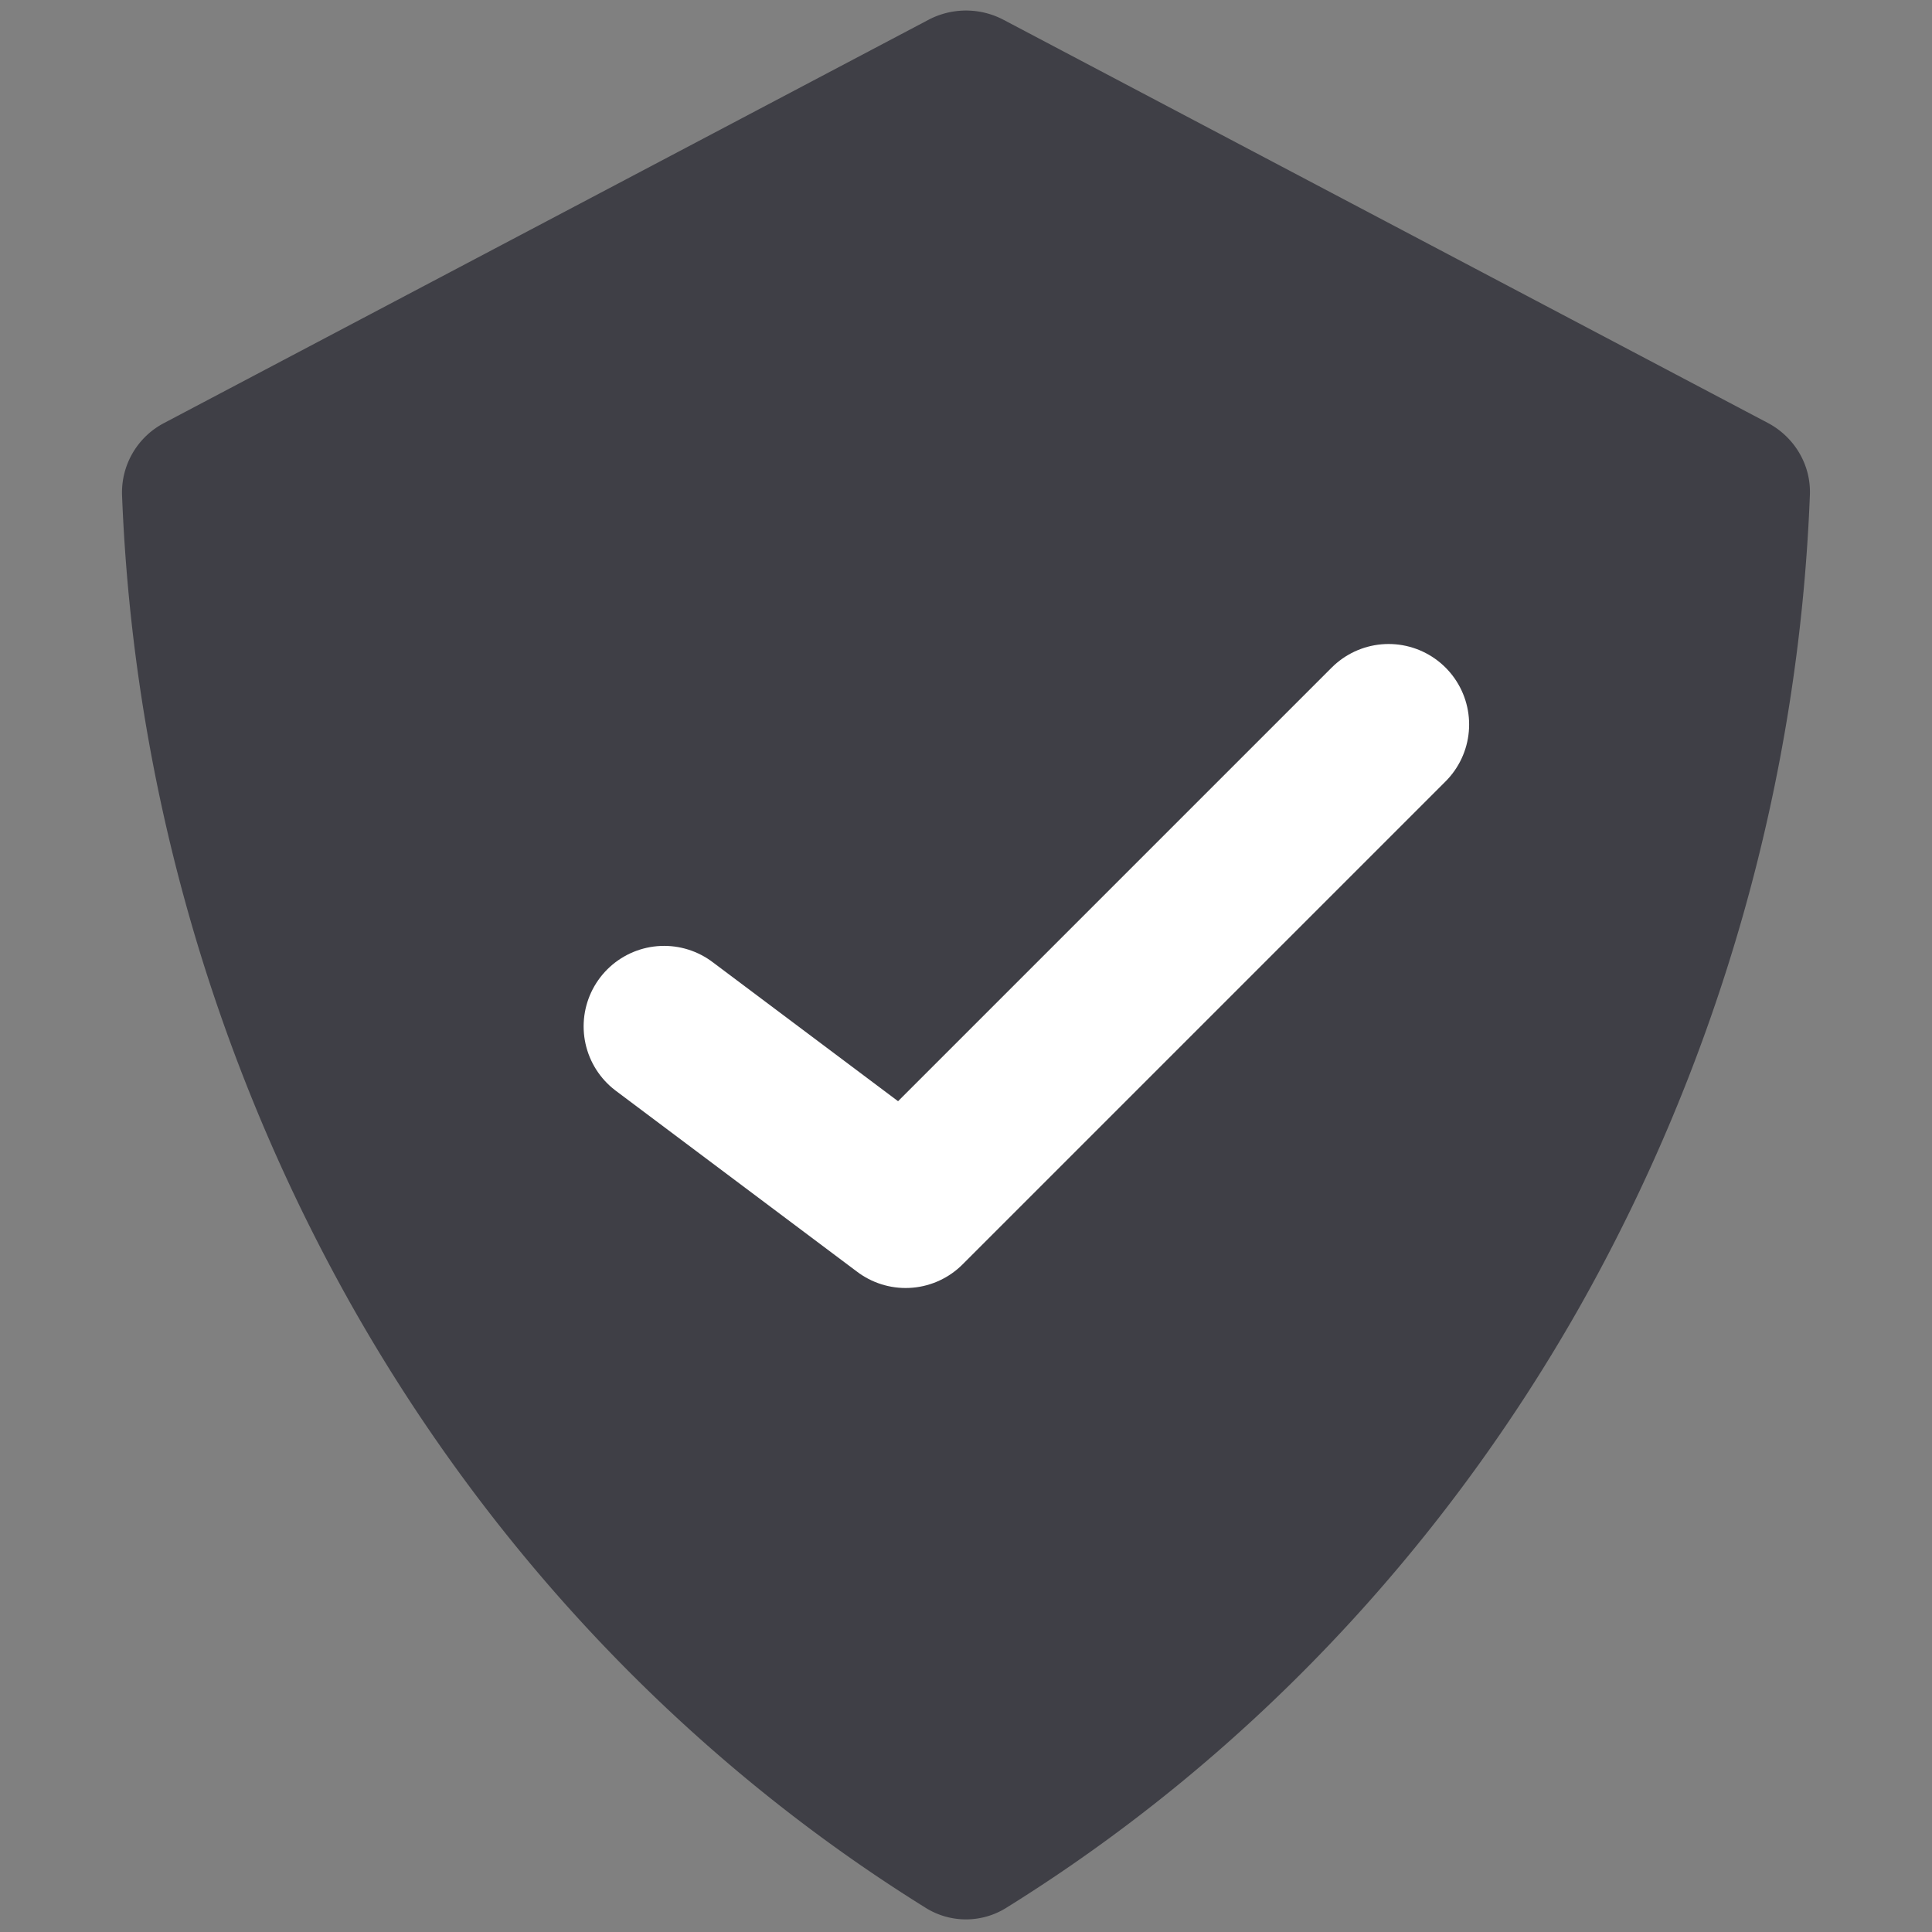 <svg xmlns="http://www.w3.org/2000/svg" width="24" height="24" fill="none" viewBox="0 0 24 24"><rect x="0" y="0" width="24" height="24" fill="#808080" stroke="none"/><path fill="#3F3F46" d="M4.393 16.261a22.292 22.292 0 0 1-2.877-10.11.974.974 0 0 1 .526-.898L11.534.246a1 1 0 0 1 .932 0l9.493 5.007c.332.175.54.522.524.898a22.29 22.29 0 0 1-2.875 10.11c-1.746 3.07-4.191 5.626-7.11 7.44a.944.944 0 0 1-.997 0c-2.918-1.814-5.363-4.37-7.108-7.44Z"/><path stroke="#fff" stroke-linecap="round" stroke-linejoin="round" stroke-width="2" d="m8.25 12.75 3 2.25 6-6"/></svg>